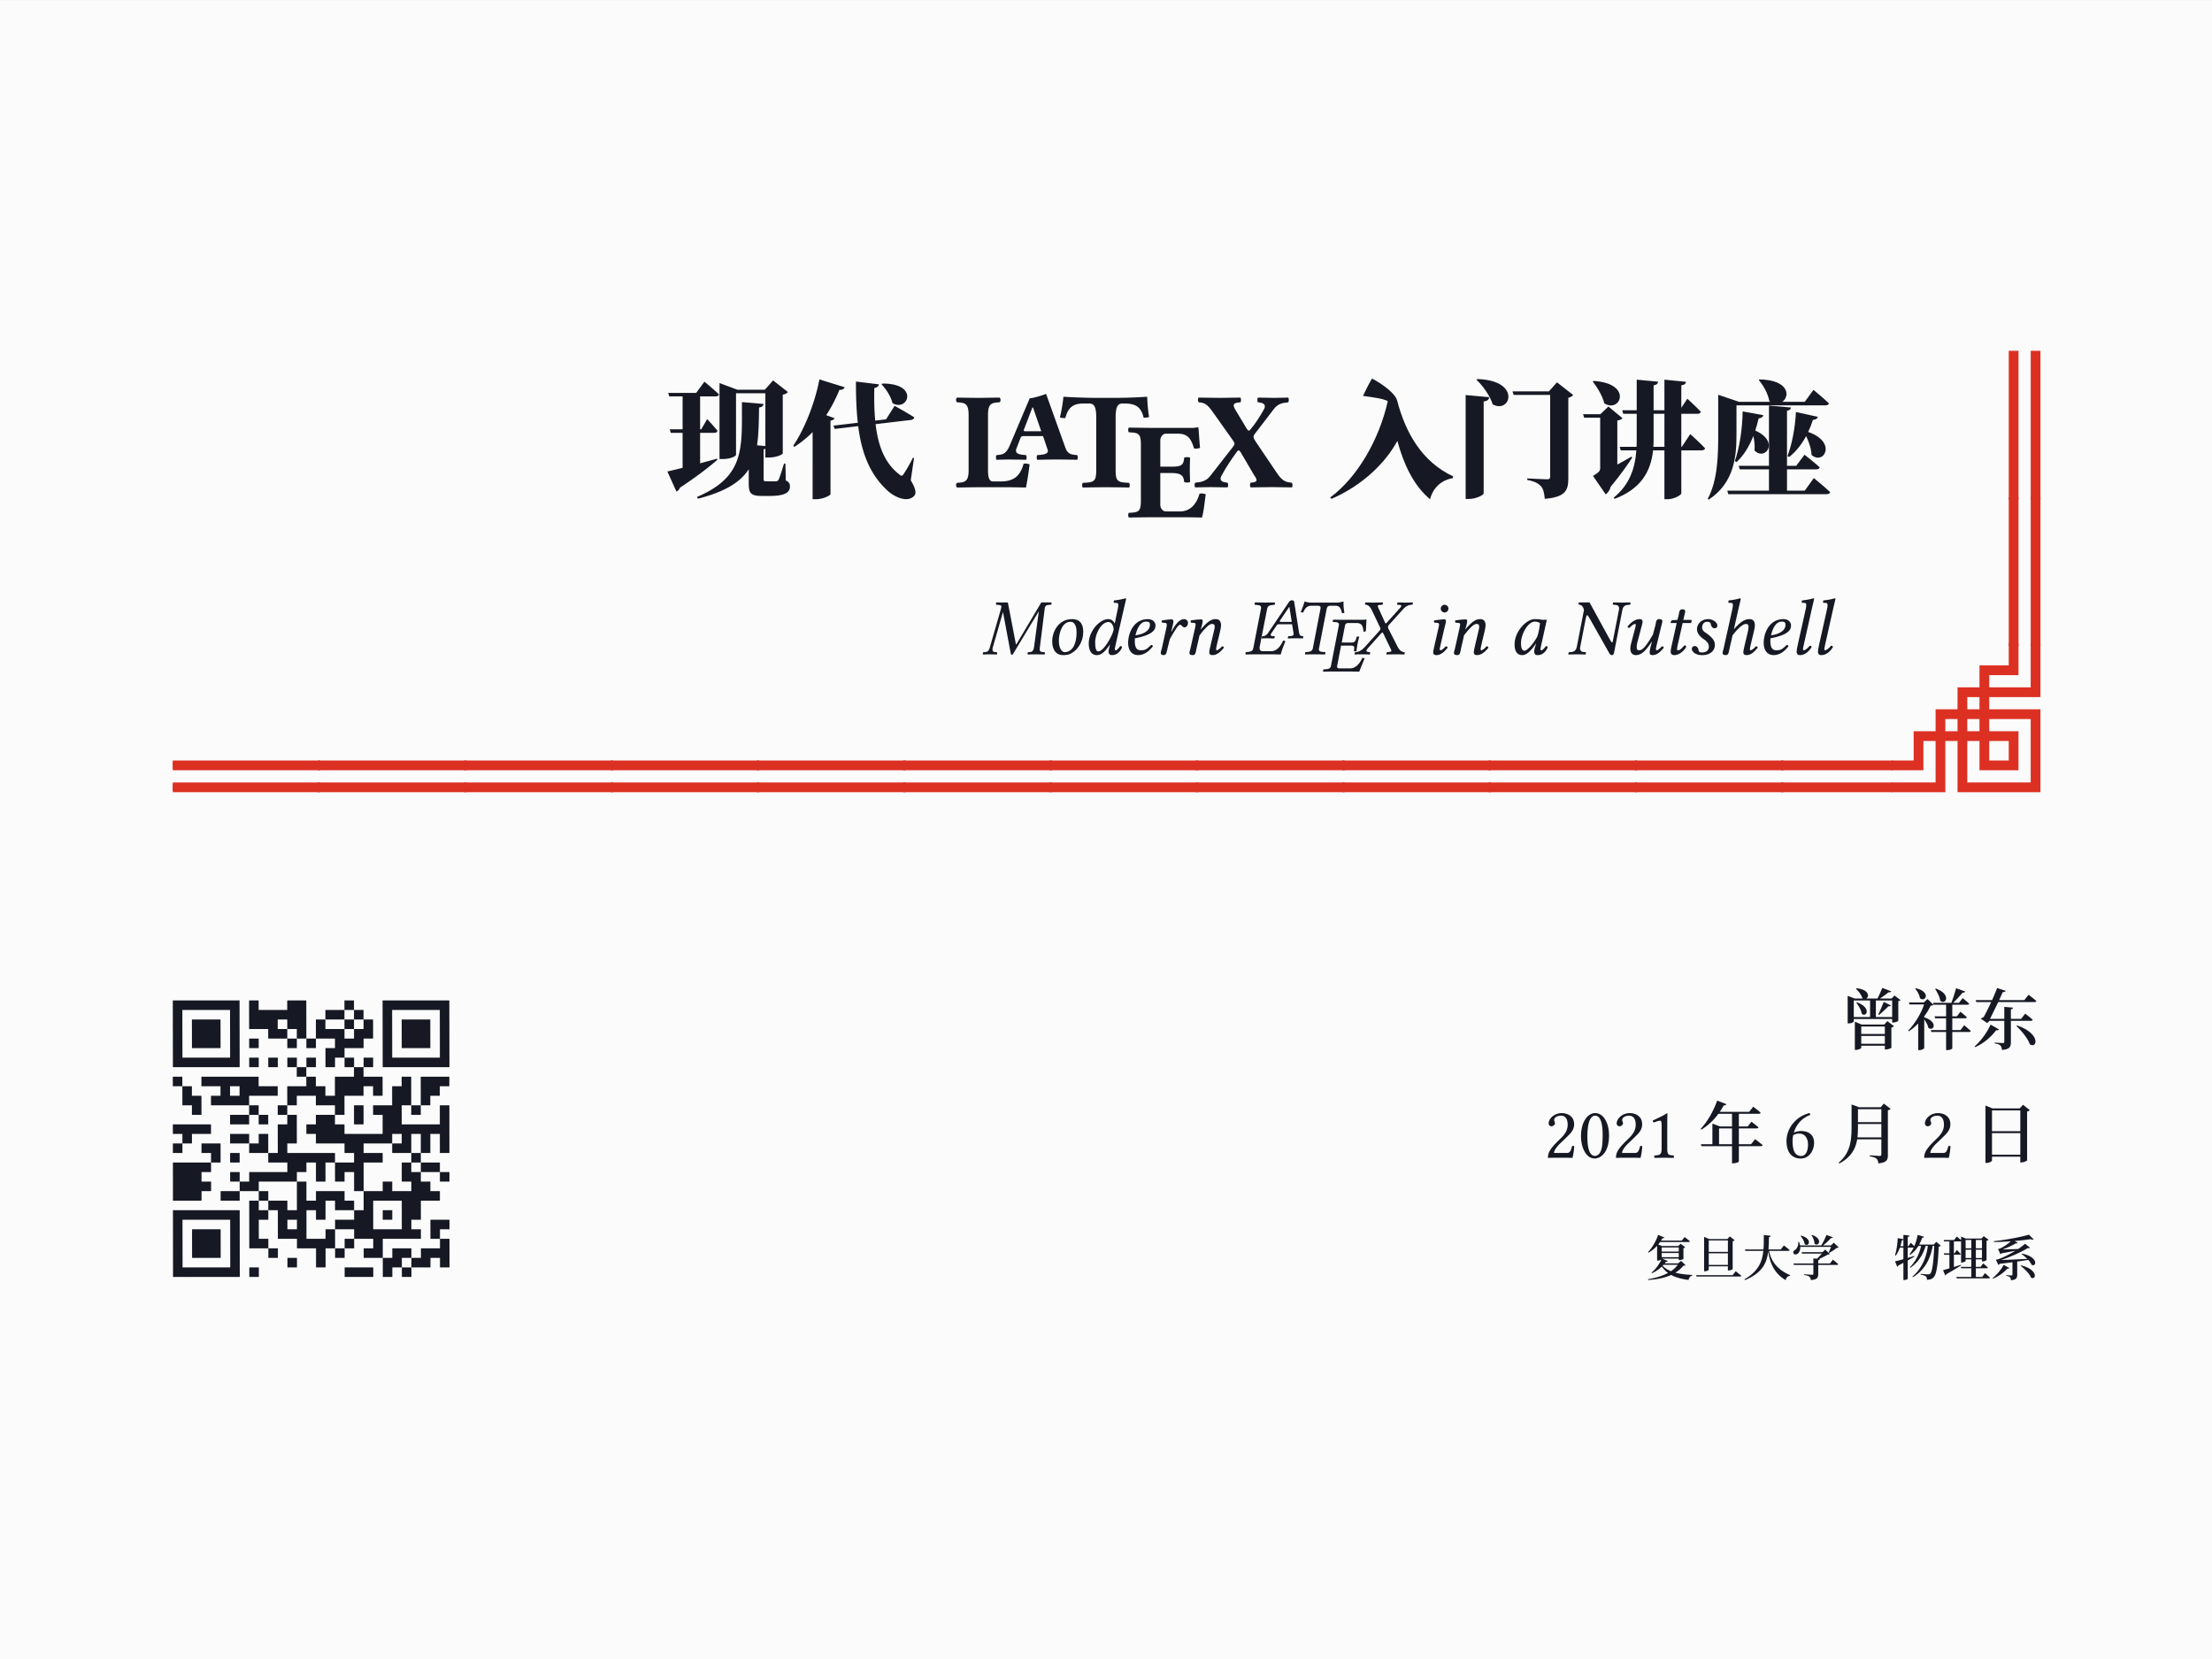 <svg xmlns="http://www.w3.org/2000/svg" xmlns:xlink="http://www.w3.org/1999/xlink" width="362.83pt" height="362.84" viewBox="0 0 362.83 272.13"><rect x="0" y="0" width="362.83" height="272.13" fill="#333333" stroke="none"/><path d="M0 272.13h362.835V.004H0z" fill="#fbfbfb"/><path stroke-width="1.564" stroke-miterlimit="10" fill="none" stroke="#161823" d="M29.128 165.662v-1.564m1.564 1.564v-1.564m1.564 1.564v-1.564m1.564 1.564v-1.564m1.564 1.564v-1.564m1.564 1.564v-1.564m1.564 1.564v-1.564m3.128 1.564v-1.564m6.256 1.564v-1.564m1.564 1.564v-1.564m7.819 1.564v-1.564m6.256 1.564v-1.564m1.564 1.564v-1.564m1.564 1.564v-1.564m1.564 1.564v-1.564m1.564 1.564v-1.564m1.564 1.564v-1.564m1.564 1.564v-1.564m-43.791 3.128v-1.564m9.384 1.564v-1.564m3.128 1.564v-1.564m1.564 1.564v-1.564m1.564 1.564v-1.564m1.564 1.564v-1.564m1.564 1.564v-1.564m1.564 1.564v-1.564m4.692 1.564v-1.564m1.563 1.564v-1.564m3.128 1.564v-1.564m4.692 1.564v-1.564m9.384 1.564v-1.564m-43.791 3.128v-1.564m3.128 1.564v-1.564m1.564 1.564v-1.564m1.564 1.564v-1.564m3.128 1.564v-1.564m3.128 1.564v-1.564m1.564 1.564v-1.564m1.564 1.564v-1.564m3.128 1.564v-1.564m1.564 1.564v-1.564m3.128 1.564v-1.564m4.691 1.564v-1.564m3.128 1.564v-1.564m3.128 1.564v-1.564m3.128 1.564v-1.564m1.564 1.564v-1.564m1.564 1.564v-1.564m3.128 1.564v-1.564m-43.791 3.128v-1.564m3.128 1.564v-1.564m1.564 1.564v-1.564m1.564 1.564v-1.564m3.128 1.564v-1.564m6.256 1.564v-1.564m1.564 1.564v-1.564m3.128 1.564v-1.564m3.128 1.564v-1.564m1.564 1.564v-1.564m1.563 1.564v-1.564m3.128 1.564v-1.564m1.564 1.564v-1.564m3.128 1.564v-1.564m3.128 1.564v-1.564m1.564 1.564v-1.564m1.564 1.564v-1.564m3.128 1.564v-1.564m-43.791 3.128v-1.564m3.128 1.564v-1.564m1.564 1.564v-1.564m1.564 1.564v-1.564m3.128 1.564v-1.564m3.128 1.564v-1.564m6.256 1.564v-1.564m3.128 1.564v-1.564m4.691 1.564v-1.564m1.564 1.564v-1.564m1.564 1.564v-1.564m4.692 1.564v-1.564m3.128 1.564v-1.564m1.564 1.564v-1.564m1.564 1.564v-1.564m3.128 1.564v-1.564m-43.791 3.128v-1.564m9.384 1.564v-1.564m15.64 1.564v-1.564m1.563 1.564v-1.564m7.82 1.564v-1.564m9.384 1.564v-1.564m-43.791 3.128v-1.564m1.564 1.564v-1.564m1.564 1.564v-1.564m1.564 1.564v-1.564m1.564 1.564v-1.564m1.564 1.564v-1.564m1.564 1.564v-1.564m3.128 1.564v-1.564m3.128 1.564v-1.564m3.128 1.564v-1.564m3.128 1.564v-1.564m3.128 1.564v-1.564m3.127 1.564v-1.564m3.128 1.564v-1.564m3.128 1.564v-1.564m1.564 1.564v-1.564m1.564 1.564v-1.564m1.564 1.564v-1.564m1.564 1.564v-1.564m1.564 1.564v-1.564m1.564 1.564v-1.564M49.46 176.61v-1.564m9.383 1.564v-1.564m-29.715 3.128v-1.564m4.692 1.564v-1.564m1.564 1.564v-1.564m1.564 1.564v-1.564m1.564 1.564v-1.564m1.564 1.564v-1.564m1.564 1.564v-1.564m9.384 1.564v-1.564m4.691 1.564v-1.564m1.564 1.564v-1.564m1.564 1.564v-1.564m1.564 1.564v-1.564m1.564 1.564v-1.564m4.692 1.564v-1.564m3.128 1.564v-1.564m1.564 1.564v-1.564m1.564 1.564v-1.564m-42.227 3.127v-1.563m6.256 1.563v-1.563m3.128 1.563v-1.563m1.564 1.563v-1.563m1.564 1.563v-1.563m1.564 1.563v-1.563m3.128 1.563v-1.563m1.564 1.563v-1.563m1.564 1.563v-1.563m1.564 1.563v-1.563m3.127 1.563v-1.563m1.564 1.563v-1.563m1.564 1.563v-1.563m3.128 1.563v-1.563m3.128 1.563v-1.563m1.564 1.563v-1.563m3.128 1.563v-1.563m1.564 1.563v-1.563m-40.663 3.127v-1.564m1.564 1.564v-1.564m3.128 1.564v-1.564m1.564 1.564v-1.564m1.564 1.564v-1.564m1.564 1.564v-1.564m7.82 1.564v-1.564m4.692 1.564v-1.564m1.564 1.564v-1.564m1.563 1.564v-1.564m9.384 1.564v-1.564m1.564 1.564v-1.564m3.128 1.564v-1.564m-37.535 3.128v-1.564m9.384 1.564v-1.564m4.692 1.564v-1.564m9.383 1.564v-1.564m3.128 1.564v-1.564m3.128 1.564v-1.564m1.564 1.564v-1.564m1.564 1.564v-1.564m3.128 1.564v-1.564m4.692 1.564v-1.564m-34.407 3.128v-1.564m1.564 1.564v-1.564m3.128 1.564v-1.564m4.692 1.564v-1.564m4.692 1.564v-1.564m1.564 1.564v-1.564m4.691 1.564v-1.564m4.692 1.564v-1.564m1.564 1.564v-1.564m7.82 1.564v-1.564m-43.791 3.128v-1.564m1.564 1.564v-1.564m1.564 1.564v-1.564m1.564 1.564v-1.564m12.512 1.564v-1.564m1.564 1.564v-1.564m3.128 1.564v-1.564m1.564 1.564v-1.564m1.564 1.564v-1.564m1.563 1.564v-1.564m7.82 1.564v-1.564m1.564 1.564v-1.564m1.564 1.564v-1.564m1.564 1.564v-1.564m1.564 1.564v-1.564m1.564 1.564v-1.564m1.564 1.564v-1.564m-42.227 3.128v-1.564m7.82 1.564v-1.564m1.564 1.564v-1.564m3.128 1.564v-1.564m3.128 1.564v-1.564m1.564 1.564v-1.564m4.692 1.564v-1.564m1.564 1.564v-1.564m1.563 1.564v-1.564m1.564 1.564v-1.564m1.564 1.564v-1.564m1.564 1.564v-1.564m1.564 1.564v-1.564m1.564 1.564v-1.564m3.128 1.564v-1.564m3.128 1.564v-1.564m3.128 1.564v-1.564m-43.791 3.128v-1.564m4.692 1.564v-1.564m1.564 1.564v-1.564m6.256 1.564v-1.564m1.564 1.564v-1.564m3.128 1.564v-1.564m10.947 1.564v-1.564m1.564 1.564v-1.564m6.256 1.564v-1.564m1.564 1.564v-1.564m3.128 1.564v-1.564m3.128 1.564v-1.564m-37.535 3.128v-1.564m3.128 1.564v-1.564m6.256 1.564v-1.564m1.564 1.564v-1.564m1.564 1.564v-1.564m1.564 1.564v-1.564m1.564 1.564v-1.564m1.564 1.564v-1.564m1.564 1.564v-1.564m4.691 1.564v-1.564m1.564 1.564v-1.564m1.564 1.564v-1.564m6.256 1.564v-1.564m-39.099 3.128v-1.564m1.564 1.564v-1.564m1.564 1.564v-1.564m1.564 1.564v-1.564m14.076 1.564v-1.564m1.564 1.564v-1.564m3.128 1.564v-1.564m3.127 1.564v-1.564m1.564 1.564v-1.564m1.564 1.564v-1.564m7.82 1.564v-1.564m3.128 1.564v-1.564m1.564 1.564v-1.564m-42.227 3.128v-1.564m1.564 1.564v-1.564m1.564 1.564v-1.564m6.256 1.564v-1.564m3.128 1.564v-1.564m1.564 1.564v-1.564m1.564 1.564v-1.564m1.564 1.564v-1.564m1.564 1.564v-1.564m4.692 1.564v-1.564m3.127 1.564v-1.564m3.128 1.564v-1.564m7.82 1.564v-1.564m1.564 1.564v-1.564m4.692 1.564v-1.564m-43.791 3.128v-1.564m1.564 1.564v-1.564m1.564 1.564v-1.564m1.564 1.564v-1.564m6.256 1.564v-1.564m1.564 1.564v-1.564m7.82 1.564v-1.564m9.383 1.564v-1.564m4.692 1.564v-1.564m4.692 1.564v-1.564m1.564 1.564v-1.564m-40.663 3.128v-1.564m1.564 1.564v-1.564m1.564 1.564v-1.564m4.692 1.564v-1.564m1.564 1.564v-1.564m4.692 1.564v-1.564m6.256 1.564v-1.564m3.128 1.564v-1.564m1.564 1.564v-1.564m1.563 1.564v-1.564m4.692 1.564v-1.564m1.564 1.564v-1.564m1.564 1.564v-1.564m1.564 1.564v-1.564m1.564 1.564v-1.564m1.564 1.564v-1.564m1.564 1.564v-1.564m1.564 1.564v-1.564m-29.715 3.128v-1.564m3.128 1.564v-1.564m1.564 1.564v-1.564m3.128 1.564v-1.564m1.564 1.564v-1.564m1.564 1.564v-1.564m3.127 1.564v-1.564m1.564 1.564v-1.564m3.128 1.564v-1.564m6.256 1.564v-1.564m1.564 1.564v-1.564m-39.099 3.128v-1.564m1.564 1.564v-1.564m1.564 1.564v-1.564m1.564 1.564v-1.564m1.564 1.564v-1.564m1.564 1.564v-1.564m1.564 1.564v-1.564m3.128 1.564v-1.564m1.564 1.564v-1.564m3.128 1.564v-1.564m1.564 1.564v-1.564m1.564 1.564v-1.564m3.128 1.564v-1.564m6.255 1.564v-1.564m1.564 1.564v-1.564m3.128 1.564v-1.564m3.128 1.564v-1.564m1.564 1.564v-1.564m-39.099 3.128v-1.564m9.384 1.564v-1.564m3.128 1.564v-1.564m4.692 1.564v-1.564m3.128 1.564v-1.564m6.255 1.564v-1.564m1.564 1.564v-1.564m1.564 1.564v-1.564m1.564 1.564v-1.564m6.256 1.564v-1.564m4.692 1.564v-1.564m1.564 1.564v-1.564m-43.791 3.128v-1.564m3.128 1.564v-1.564m1.564 1.564v-1.564m1.564 1.564v-1.564m3.128 1.564v-1.564m3.128 1.564v-1.564m4.692 1.564v-1.564m1.564 1.564v-1.564m1.564 1.564v-1.564m4.692 1.564v-1.564m4.691 1.564v-1.564m1.564 1.564v-1.564m1.564 1.564v-1.564m1.564 1.564v-1.564m1.564 1.564v-1.564m1.564 1.564v-1.564m1.564 1.564v-1.564m3.128 1.564v-1.564m-42.227 3.128v-1.564m3.128 1.564v-1.564m1.564 1.564v-1.564m1.564 1.564v-1.564m3.128 1.564v-1.564m3.128 1.564v-1.564m1.564 1.564v-1.564m6.256 1.564v-1.564m1.564 1.564v-1.564m1.564 1.564v-1.564m1.564 1.564v-1.564m3.127 1.564v-1.564m4.692 1.564v-1.564m10.948 1.564v-1.564m-43.791 3.128v-1.564m3.128 1.564v-1.564m1.564 1.564v-1.564m1.564 1.564v-1.564m3.128 1.564v-1.564m6.256 1.564v-1.564m7.82 1.564v-1.564m3.127 1.564v-1.564m4.692 1.564v-1.564m1.564 1.564v-1.564m3.128 1.564v-1.564m1.564 1.564v-1.564m3.128 1.564v-1.564m1.564 1.564v-1.564m1.564 1.564v-1.564m-43.791 3.127v-1.563m9.384 1.563v-1.563m9.384 1.563v-1.563m4.692 1.563v-1.563m10.947 1.563v-1.563m1.564 1.563v-1.563m3.128 1.563v-1.563m1.564 1.563v-1.563m3.128 1.563v-1.563m-43.791 3.127v-1.564m1.564 1.564v-1.564m1.564 1.564v-1.564m1.564 1.564v-1.564m1.564 1.564v-1.564m1.564 1.564v-1.564m1.564 1.564v-1.564m3.128 1.564v-1.564m15.639 1.564v-1.564m1.564 1.564v-1.564m1.564 1.564v-1.564m3.128 1.564v-1.564m3.128 1.564v-1.564"/><g data-name="Span"><symbol id="a"><path d="M.395.318C.35.305.304.293.26.281v.242h.112c.014 0 .023.005.026.016a1.688 1.688 0 0 1-.082.093L.269.551H.26v.261h.122c.014 0 .025.005.028.016C.367.869.294.929.294.929L.229.84H.007L.015.812h.106V.551H.019L.027.523h.094V.245A6.723 6.723 0 0 0 0 .216L.072.057c.013.005.023.016.027.03.144.095.24.171.298.222L.395.318M.937.279H.926C.908.22.892.168.883.151.877.141.873.139.863.138H.784c-.017 0-.02.004-.02.016v.238c.005.001.01.002.014.004V.327h.024c.07 0 .114.026.114.033v.466C.939.83.95.838.957.847L.839.939.774.865H.556L.414.918V.315h.024c.067 0 .107.024.107.033v.489h.233V.418L.712.424c.013.088.014.187.016.3.023.003.033.013.036.028L.592.767C.591.401.618.177.235.014L.243 0c.22.057.338.133.403.234V.121c0-.076.015-.099.103-.099h.064c.118 0 .16.027.16.074C.973.118.968.132.94.145L.937.279z"/></symbol><use xlink:href="#a" transform="matrix(20.663 0 0 -20.663 109.467 81.802)" fill="#161823"/></g><g data-name="Span"><symbol id="b"><path d="M.701.941C.736.905.775.846.788.792c.123-.073.216.157-.08.155L.701.941M.262.696c.039.059.074.126.105.201.024-.001.037.008.041.021l-.2.062C.17.782.085.579 0 .453L.01.445c.052.034.1.072.144.117V.029h.027c.055 0 .114.03.115.04v.584c.02.003.028.01.032.019L.262.696m.697-.34L.95.358a1.177 1.177 0 0 0-.074-.13C.865.212.857.212.842.226.723.317.673.46.654.625l.28.033C.948.66.959.667.961.679.9.718.805.77.805.77L.737.663.651.653C.643.735.642.823.644.912.669.916.678.928.68.941L.498.963c0-.114.003-.224.015-.327L.319.613.33.587l.186.022C.542.401.607.221.759.088.809.046.905 0 .959.054c.02.02.015.057-.026.125l.026.177z"/></symbol><use xlink:href="#b" transform="matrix(20.663 0 0 -20.663 130.109 82.484)" fill="#161823"/></g><g data-name="Span"><symbol id="c"><path d="M.328.044h-.06C.247.044.233.063.233.123v.402c0 .083.028.087.083.09.01.006.01.028 0 .034C.234.648.204.647.164.647.124.647.01.649.01.649 0 .643 0 .621.01.615.065.612.093.608.093.525V.124C.093.041.065.037.01.034 0 .028 0 .006.01 0c0 0 .115.002.154.002h.223C.416.002.507 0 .507 0c.01.05.02.115.026.167A.088.088 0 0 1 .49.172C.47.1.433.044.328.044z"/></symbol><use xlink:href="#c" transform="matrix(22.729 0 0 -22.729 156.766 79.967)" fill="#161823"/></g><g data-name="Span"><symbol id="d"><path d="M.502.088.363.476C.352.47.27.444.245.444L.101.104C.075.042.05.037.006.034 0 .028 0 .006.006 0 .034.001.065.002.09.002.119.002.181.001.218 0c.006.006.006.028 0 .034C.18.037.133.04.149.081l.03.078c.004.009.008.012.025.012h.137L.374.074C.385.042.348.037.3.034.294.028.294.006.3 0a4.975 4.975 0 0 0 .287 0c.006.006.006.028 0 .034C.545.037.519.041.502.088M.22.206C.204.206.199.208.202.215l.062.162h.005L.328.206H.22z"/></symbol><use xlink:href="#d" transform="matrix(22.729 0 0 -22.729 163.335 75.421)" fill="#161823"/></g><g data-name="Span"><symbol id="e"><path d="M.402.125v.38c0 .064.01.101.046.101H.47C.545.606.587.581.604.504c.011 0 .03.001.039.005C.636.555.631.607.63.652.63.653.628.655.627.655A3.556 3.556 0 0 0 .403.647H.262C.185.647.067.652.029.655.027.655.025.653.025.652A1.145 1.145 0 0 0 0 .506C.01.502.027.501.039.501c.02.08.061.105.127.105h.049C.252.606.262.569.262.508V.125C.262.042.245.037.165.034.159.028.159.006.165 0 .214.001.266.002.33.002.396.002.449.001.499 0c.006.006.006.028 0 .034C.419.037.402.042.402.125z"/></symbol><use xlink:href="#e" transform="matrix(22.729 0 0 -22.729 173.858 79.967)" fill="#161823"/></g><g data-name="Span"><symbol id="f"><path d="M.314.367H.233v.189c0 .024.017.049.041.049h.085C.434.605.455.567.477.498.489.496.51.498.52.503.515.544.51.64.508.648.508.65.507.651.504.651A.225.225 0 0 0 .455.647H.16S.056.648.006.649C0 .643 0 .621.006.615.076.612.093.607.093.524v-.4C.093.041.076.037.006.034 0 .028 0 .006.006 0c.049.001.155.002.155.002h.235C.444.002.534 0 .534 0c.014.05.019.116.027.167C.551.173.529.175.516.172.496.1.451.044.375.044H.274C.252.044.233.065.233.092v.229h.081C.383.321.402.302.405.257c.006-.006.037-.006.043 0C.447.292.446.311.446.345c0 .034.001.056.002.086-.006.006-.037.006-.043 0C.402.376.381.367.314.367z"/></symbol><use xlink:href="#f" transform="matrix(22.729 0 0 -22.729 185.025 84.888)" fill="#161823"/></g><g data-name="Span"><symbol id="g"><path d="M.43.09C.455.055.462.037.406.034.4.028.4.006.406 0c.04.001.116.002.156.002C.601.002.674.001.704 0 .71.006.709.028.703.034.661.037.635.046.598.1L.444.328C.422.361.422.368.439.39l.135.176C.602.602.632.61.677.614c.006.006.006.028 0 .034C.647.647.598.646.575.646.552.646.499.647.459.648.453.642.453.62.459.614.503.611.518.595.503.565.476.517.444.464.403.416.392.403.385.411.374.43L.297.558C.275.595.276.611.332.614c.006.006.006.028 0 .034C.292.647.225.646.185.646.146.646.06.647.03.648.024.642.025.62.031.614.073.611.092.601.13.548L.274.345C.294.317.294.313.278.292L.114.082C.086.046.051.038.006.034 0 .028 0 .006.006 0c.03.001.088.002.111.002C.14.002.199.001.239 0c.006.006.006.028 0 .034C.195.037.179.053.195.083c.032.06.071.118.113.176.01.013.017.011.03-.012L.43.09z"/></symbol><use xlink:href="#g" transform="matrix(22.729 0 0 -22.729 195.912 79.945)" fill="#161823"/></g><g data-name="Span"><symbol id="h"><path d="M.01.003c.247.107.429.286.523.46C.583.279.66.111.792 0c.021.08.08.15.18.167l.004.014C.729.297.598.525.53.787.513.841.417.913.332.958.314.931.273.849.26.82.328.811.424.799.457.778.387.469.215.173 0 .014L.01.003z"/></symbol><use xlink:href="#h" transform="matrix(20.663 0 0 -20.663 218.195 81.885)" fill="#161823"/></g><g data-name="Span"><symbol id="i"><path d="M0 0h.025c.057 0 .118.031.118.045v.729c.033.004.042.017.044.034L0 .825V0m.086.946C.137.898.192.822.215.751.356.672.446.941.093.952L.086.946m.639-.02L.661.854H.372L.381.826h.29V.178C.671.164.666.156.648.156.622.156.489.163.489.163V.151C.551.139.576.124.597.102.617.081.624.047.628.001c.164.014.187.067.187.161v.641c.02.005.032.014.039.022L.725.926z"/></symbol><use xlink:href="#i" transform="matrix(20.663 0 0 -20.663 240.407 81.844)" fill="#161823"/></g><g data-name="Span"><symbol id="j"><path d="M.077.934C.112.889.153.823.169.761.296.68.399.919.084.939L.077.934M.385.338C.347.316.308.295.272.275v.35c.025.003.036.011.041.018L.201.736.138.675H0L.009.647h.127V.249C.136.225.128.214.079.185L.18.038C.195.049.212.07.22.1.3.196.36.283.39.33L.385.338m.173.078C.559.432.56.448.56.465v.213h.086V.416H.558m.226 0H.78v.262h.128c.014 0 .024.005.027.016C.897.735.828.798.828.798L.78.726v.178c.028.004.035.014.037.028L.646.949V.706H.56v.198c.026.004.034.015.036.029l-.17.016V.706H.311L.319.678h.107V.466c0-.017 0-.034-.001-.05H.291L.299.388h.124C.412.232.362.11.243.012L.251.003C.453.08.537.212.556.388h.09V0h.026C.722 0 .78.033.78.047v.341h.161c.014 0 .025.005.028.016C.927.449.851.517.851.517L.784.416z"/></symbol><use xlink:href="#j" transform="matrix(20.663 0 0 -20.663 259.665 81.885)" fill="#161823"/></g><g data-name="Span"><symbol id="k"><path d="M.228.748h.706c.014 0 .025.005.028.016C.917.807.839.871.839.871L.77.776H.591C.655.819.646.95.411.954L.405.949C.441.907.478.843.489.781L.497.776H.249L.083.832v-.31C.083.351.08.157 0 .006L.008 0c.209.138.22.356.22.522v.226M.7.695C.694.57.668.437.633.346L.646.338C.699.38.744.436.781.504.803.458.822.403.824.354.922.27 1.029.457.797.537c.014.03.027.062.038.096.023.001.035.01.039.024L.7.695M.277.7C.275.56.252.412.215.305L.229.298C.285.35.328.42.362.505.37.469.375.428.371.39.454.303.576.46.377.548c.01.031.019.063.027.097.023.002.034.012.037.025L.277.7M.77.071H.629V.24H.86c.015 0 .026.005.029.016-.045.041-.121.1-.121.1L.702.268H.629v.437c.023.004.03.013.031.026L.486.746V.268h-.24L.254.24h.232V.071H.155L.163.043h.78c.014 0 .026.005.029.016-.048.045-.13.112-.13.112L.77.071z"/></symbol><use xlink:href="#k" transform="matrix(20.663 0 0 -20.663 280.12 81.947)" fill="#161823"/></g><g data-name="Span"><symbol id="l"><path d="M.639.093C.636.067.623.037.596.035L.57.033C.566.033.561.03.56.025L.558.006.56.004c.046.001.075.002.103.002.029 0 .063-.001.108-.002l.002.002.002.019C.776.03.772.033.766.033L.74.035C.716.037.71.05.71.071c0 .007.001.014.002.022L.773.58c.003.026.016.04.045.042l.026.002c.005 0 .011.001.012.007l.002.02-.002.002H.73L.427.144C.421.134.418.13.416.13.413.13.412.134.411.143L.313.652.169.653.167.651.165.631c0-.004.001-.007.008-.007L.2.622C.223.62.232.614.232.6.232.594.231.588.229.58L.088.092C.081.065.068.037.038.035L.012.033C.006.033.003.03.002.025L0 .006.002.004c.029.001.062.002.085.002.023 0 .06-.001.088-.002l.003.002.001.019C.179.03.176.033.171.033L.147.035C.128.036.121.049.121.066c0 .008.001.017.004.026L.251.53h.002L.35.011C.352.004.357 0 .363 0c.005 0 .01.003.015.011L.697.54h.002L.639.093z"/></symbol><symbol id="m"><path d="M0 .172C0 .119.013 0 .14 0c.032 0 .063.004.092.019.087.044.155.15.155.268 0 .072-.018.162-.141.162C.079.449 0 .292 0 .172M.083.18c0 .09.039.236.145.236C.258.416.274.4.289.372.301.347.304.31.304.28.304.24.298.154.261.098.233.055.193.037.155.037.126.037.083.075.083.18z"/></symbol><symbol id="n"><path d="M.264.126.257.1C.251.076.247.057.247.045.247.026.254 0 .288 0 .35 0 .39.04.416.097.411.106.406.113.393.113.366.076.347.06.337.06.334.06.325.062.325.074c0 .009.006.037.01.056l.106.463c.015.065.025.105.025.105 0 .007-.003.01-.012.01C.427.698.355.685.314.682L.311.658c0-.003.001-.005.005-.005L.347.651C.36.651.368.645.368.623.368.612.366.595.361.573L.324.394H.323a.086.086 0 0 1-.079.055C.137.449 0 .301 0 .144 0 .089.014 0 .102 0c.052 0 .099.04.159.128L.264.126m0 .078C.215.114.158.046.119.046.087.046.08.104.08.16c0 .106.075.253.167.253C.285.413.31.361.31.326.31.303.293.257.264.204z"/></symbol><symbol id="o"><path d="M.084.209c.257.05.257.126.257.164v.002C.341.4.318.449.246.449.072.449 0 .279 0 .152 0 .067.04 0 .123 0 .19 0 .251.035.31.111.305.122.299.127.287.127.23.069.207.06.159.06.114.06.083.084.083.175c0 .005 0 .026.001.034M.272.38C.272.29.167.257.091.247c.035.142.09.171.132.171C.259.418.272.409.272.38z"/></symbol><symbol id="p"><path d="M.132.295.14.33c.009.039.018.074.018.091 0 .015-.009.025-.022.025C.104.446.063.439.016.433.009.425.011.414.017.405l.04-.003C.069.401.075.392.075.382c0-.009 0-.023-.007-.051L.013.082C.008.061 0 .043 0 .027S.009 0 .038 0c.035 0 .036.043.046.082l.029.117c.048.087.104.18.127.18.01 0 .015-.005.021-.012C.268.359.281.346.295.346.322.346.34.375.34.402.34.423.325.449.288.449.238.449.18.387.136.294L.132.295z"/></symbol><symbol id="q"><path d="m.344.134.038.159C.39.328.395.351.395.369c0 .06-.027.08-.066.08C.277.449.234.428.142.32L.141.321.144.33c.013.037.022.08.022.095 0 .014-.008.021-.021.021C.113.446.066.44.019.433.012.425.014.414.02.405L.06.402C.072.401.078.392.078.382.078.374.075.359.069.331L.013.082C.008.062 0 .037 0 .027 0 .011.011 0 .043 0 .081 0 .08.044.089.082l.038.166C.19.33.245.389.281.389.302.389.316.384.316.353.316.341.31.313.303.285L.265.125C.257.093.248.052.248.033.248.014.259 0 .289 0c.048 0 .096.034.142.093C.428.102.422.11.408.11.382.08.353.06.343.06c-.007 0-.01.005-.01.017 0 .009.005.031.011.057z"/></symbol><use xlink:href="#l" transform="matrix(13.151 0 0 -13.151 161.202 107.405)" fill="#161823"/><use xlink:href="#m" transform="matrix(13.151 0 0 -13.151 172.591 107.457)" fill="#161823"/><use xlink:href="#n" transform="matrix(13.151 0 0 -13.151 178.588 107.457)" fill="#161823"/><use xlink:href="#o" transform="matrix(13.151 0 0 -13.151 185.045 107.457)" fill="#161823"/><use xlink:href="#p" transform="matrix(13.151 0 0 -13.151 190.397 107.457)" fill="#161823"/><use xlink:href="#q" transform="matrix(13.151 0 0 -13.151 195.092 107.457)" fill="#161823"/></g><g data-name="Span"><symbol id="r"><path d="M.099.078C.094.05.078.036.037.032L.006.029C.002.025 0 .009.004 0c.045.001.081.002.12.002h.203C.353.002.441 0 .441 0c.015.056.037.113.058.165C.493.171.481.174.471.172.443.111.397.041.324.041h-.11C.19.041.177.055.177.078c0 .004 0 .008.001.013l.094.48c.006.028.021.042.062.046L.365.62c.004.004.006.02.002.029C.322.648.286.647.247.647.209.647.164.648.12.649.117.645.114.625.117.62L.151.617C.19.614.201.601.195.571L.099.078z"/></symbol><use xlink:href="#r" transform="matrix(13.151 0 0 -13.151 204.271 107.352)" fill="#161823"/></g><g data-name="Span"><symbol id="s"><path d="M.19.166a.029.029 0 0 0 .024.011H.38L.399.061C.4.058.399.055.399.053V.05C.395.037.38.029.355.029H.338C.334.029.331.026.331.023L.326.002.327 0s.081.002.108.002C.464.002.513 0 .513 0l.003.002.004.021C.521.026.521.029.515.029.484.029.473.038.466.078L.407.451C.404.474.388.476.376.476.37.476.352.472.339.451L.083.072C.059.036.037.029.012.029.009.029.006.026.005.023L0 .002.001 0s.044.002.063.002C.082.002.157 0 .157 0l.002.002.005.021C.165.026.163.029.159.029H.147C.125.029.112.034.112.044c0 .001 0 .003.001.004 0 .003.003.008.006.013L.19.166m.186.04H.243C.224.206.226.215.227.22l.118.175h.001l.03-.189z"/></symbol><use xlink:href="#s" transform="matrix(13.151 0 0 -13.151 206.94 104.722)" fill="#161823"/></g><g data-name="Span"><symbol id="t"><path d="M.118.647C.092.647.071.656.047.66.034.611.022.583 0 .53A.063.063 0 0 1 .03.523c.029.065.054.085.107.085h.069c.039 0 .045-.01.04-.039L.151.078C.145.05.13.036.089.032L.058.029C.054.025.052.009.056 0c.045.001.081.002.12.002C.214.002.259.001.303 0c.003.004.006.024.003.029L.272.032C.233.035.222.048.228.078l.095.488C.33.6.343.608.377.608h.054C.483.608.498.582.515.515c.01 0 .018 0 .03.005C.534.577.532.62.534.66.501.655.488.647.452.647H.118z"/></symbol><use xlink:href="#t" transform="matrix(13.151 0 0 -13.151 213.358 107.352)" fill="#161823"/></g><g data-name="Span"><symbol id="u"><path d="M.542.648C.542.65.541.651.538.651A.202.202 0 0 0 .492.647H.249C.212.647.173.648.128.649L.126.647.122.627C.121.624.121.62.128.62L.156.618C.186.616.199.608.199.587.199.583.198.578.197.573L.1.074C.094.046.08.034.042.031L.013.029C.007.029.005.025.004.022L0 .002.002 0c.045.001.085.002.122.002H.33C.376.002.452 0 .452 0 .473.052.498.115.52.167L.491.172C.458.1.409.041.336.041h-.13c-.018 0-.03.004-.03.023 0 .003 0 .006.001.01l.049.251h.122C.378.325.39.318.39.295.39.293.389.29.389.287L.387.262C.386.259.387.254.392.254h.021l.005.003c.004.04.009.067.013.087.003.02.01.05.021.09L.449.438H.428C.424.438.42.434.419.43L.412.405C.403.377.389.363.356.363H.234l.04.21c.005.024.019.034.042.034h.1c.072 0 .082-.04.09-.109l.028.005C.538.544.542.64.542.648z"/></symbol><use xlink:href="#u" transform="matrix(13.151 0 0 -13.151 217.005 110.173)" fill="#161823"/></g><g data-name="Span"><symbol id="v"><path d="M.131.627C.13.623.135.622.143.62h.002C.161.617.189.609.217.551L.315.346A.042.042 0 0 0 .324.322C.324.32.323.318.323.316A.059.059 0 0 0 .309.293L.141.106C.114.076.072.032.016.029.01.029.005.027.004.022L0 .002V0c.029.001.053.002.081.002C.119.002.144.001.189 0l.003.002.004.02c0 .003 0 .006-.005.007L.173.031C.156.033.149.038.149.046c0 .009.009.02.019.033L.33.26c.008.008.015.014.017.014.004 0 .008-.003.012-.011l.09-.188C.456.061.46.052.46.046.46.036.451.033.428.031L.408.029C.404.029.402.026.401.022L.397.002.4 0c.045.001.098.002.12.002C.542.002.582.001.621 0l.002.002.004.02c0 .003-.001.007-.006.007C.579.032.553.065.534.104l-.107.21a.06.06 0 0 0-.009.028v.005c.002.009.008.018.019.03l.16.177C.63.59.657.618.715.62c.008 0 .01.004.01.007l.004.02-.002.002C.688.648.655.647.633.647.611.647.577.648.538.649L.536.647.532.627C.531.622.534.62.538.62L.566.618C.579.617.584.613.584.607.584.6.576.588.563.574L.405.399C.398.391.393.387.39.387.388.387.385.391.381.398l-.08.176C.295.586.291.596.291.603c0 .009.006.014.023.015L.346.62c.002 0 .005.002.006.007l.003.019C.354.646.354.649.354.649A7.171 7.171 0 0 0 .237.647C.214.647.176.648.138.649L.135.646.131.627z"/></symbol><use xlink:href="#v" transform="matrix(13.151 0 0 -13.151 222.173 107.352)" fill="#161823"/></g><g data-name="Span"><symbol id="w"><path d="M.138.33c.009.039.021.078.021.095 0 .014-.008.021-.021.021C.106.446.061.439.014.433.007.425.009.414.015.405l.04-.003C.067.401.073.392.073.382.073.373.071.359.064.331L.017.125C.01.093 0 .052 0 .033 0 .014.011 0 .041 0 .089 0 .134.034.18.093.177.102.171.11.157.11.131.08.102.06.092.06c-.007 0-.01.005-.01.017 0 .009.005.031.011.057L.138.33M.094.58c0-.026.022-.048.048-.048C.168.532.19.554.19.58.19.606.168.628.142.628A.049.049 0 0 1 .094.58z"/></symbol><use xlink:href="#w" transform="matrix(13.151 0 0 -13.151 235.087 107.457)" fill="#161823"/><use xlink:href="#q" transform="matrix(13.151 0 0 -13.151 238.48 107.457)" fill="#161823"/></g><g data-name="Span"><symbol id="x"><path d="M.332.443C.305.446.292.449.252.449.145.449 0 .292 0 .135 0 .079.013 0 .097 0 .15 0 .206.055.266.144L.268.142.255.1a.207.207 0 0 1-.01-.055C.245.026.252 0 .286 0c.062 0 .102.04.128.097C.409.106.404.113.391.113.364.076.345.06.335.06.332.06.323.062.323.074c0 .009.006.037.01.056l.069.311h-.02C.364.44.347.439.332.443M.282.229C.233.139.156.055.124.055.09.055.08.095.08.151c0 .106.083.267.175.267.021 0 .043-.007.062-.019 0 0-.01-.106-.035-.17z"/></symbol><use xlink:href="#x" transform="matrix(13.151 0 0 -13.151 248.435 107.457)" fill="#161823"/></g><g data-name="Span"><symbol id="y"><path d="M.675.567C.681.597.7.623.738.626l.027.002c.003 0 .009.003.009.008l.002.019-.002.002C.729.656.693.655.67.655.646.655.605.656.56.657L.558.655.555.636C.554.632.562.628.567.628L.591.626C.623.624.634.604.634.582.634.577.633.572.632.567L.558.188C.554.169.552.158.546.158.538.158.529.176.508.213L.265.657H.133L.13.655.128.636c0-.005.007-.007.014-.008C.173.625.194.586.195.56L.105.098C.099.071.081.042.041.039L.016.037C.007.036.003.033.002.028L0 .01.002.008C.047.009.088.01.112.01.136.01.171.009.216.008L.218.01.22.029C.221.035.219.037.214.037L.189.039C.159.041.146.06.146.083c0 .005.001.01.002.015l.068.351c.007.034.012.049.019.049.006 0 .014-.011.027-.033L.511.024C.518.009.529 0 .545 0c.013 0 .022.012.026.031l.104.536z"/></symbol><symbol id="z"><path d="M.421.362C.425.38.434.41.434.422c0 .017-.01.027-.042.027C.354.449.356.405.346.367L.317.257C.243.131.194.06.144.06c-.018 0-.03.01-.03.037 0 .016.002.037.009.064l.043.163c.008.032.021.073.021.092 0 .019-.006.033-.036.033C.103.449.046.415 0 .356.003.347.009.339.023.339c.026.03.059.05.069.05.007 0 .01-.005.01-.017C.102.363.096.341.089.315L.045.147A.259.259 0 0 1 .035.08C.035.023.067 0 .102 0 .18 0 .23.062.301.166L.304.164.293.125C.284.093.276.052.276.033.276.014.283 0 .313 0c.048 0 .093.034.139.093C.449.102.443.11.429.11.403.08.374.06.364.06c-.007 0-.01.005-.01.017 0 .009.005.031.011.057l.056.228z"/></symbol><symbol id="A"><path d="M.085.439.032.436C.013.435.006.427.004.419A.136.136 0 0 1 0 .402C0 .4.003.4.006.4h.07L.015.128C.008.096.001.065.001.046.001.01.019 0 .05 0c.045 0 .111.041.145.103C.192.116.185.122.173.122.127.07.109.06.093.06.09.06.08.062.08.074c0 .009.003.029.011.063L.15.4h.098c.012.005.021.031.01.039H.159l.01.045c.004.019.013.048.013.06 0 .017-.008.027-.04.027C.106.571.108.526.098.489L.085.439z"/></symbol><symbol id="B"><path d="M.115 0H.13c.098 0 .157.054.157.128C.287.175.26.221.168.282c-.03.02-.04.038-.04.063 0 .035.02.071.063.071.025 0 .042-.008.045-.029C.239.363.256.335.282.335c.028 0 .036.018.036.034 0 .036-.052.08-.114.08-.087 0-.14-.064-.14-.125 0-.04.022-.083.087-.127C.204.161.212.128.212.107.212.052.172.033.127.033.101.033.087.038.084.06.081.083.067.113.037.113A.035.035 0 0 1 0 .078C0 .041.046.004.115 0z"/></symbol><symbol id="C"><path d="m.087.082.038.166C.188.33.253.389.289.389.31.389.324.383.324.352.324.338.322.319.314.285L.276.125C.268.093.259.052.259.033.259.014.27 0 .3 0c.048 0 .093.034.139.093C.436.102.43.11.416.11.39.08.361.06.351.06c-.007 0-.01.005-.01.017 0 .009.005.031.011.057L.39.293c.008.035.013.058.013.076 0 .06-.027.08-.066.08C.285.449.233.428.141.322l.061.271c.015.065.025.105.025.105 0 .007-.003.01-.012.01C.188.698.116.685.075.682L.072.658c0-.003.001-.005.005-.005L.108.651C.121.651.129.645.129.623.129.612.127.595.122.573L.013.082C.008.062 0 .037 0 .027 0 .011.009 0 .041 0c.038 0 .037.044.046.082z"/></symbol><symbol id="D"><path d="M.193.593c.015.065.025.105.025.105 0 .007-.003.01-.012.01C.179.698.107.685.066.682L.063.658c0-.003.001-.005.005-.005L.099.651C.112.651.12.645.12.623.12.612.118.595.113.573L.014.129C.007.097 0 .063 0 .044 0 .025.005 0 .042 0c.045 0 .1.026.145.101C.183.111.178.118.165.118.135.082.103.06.091.06.083.06.079.066.079.074s.003.023.012.063l.102.456z"/></symbol><use xlink:href="#y" transform="matrix(13.151 0 0 -13.151 257.246 107.457)" fill="#161823"/><use xlink:href="#z" transform="matrix(13.151 0 0 -13.151 266.964 107.457)" fill="#161823"/><use xlink:href="#A" transform="matrix(13.151 0 0 -13.151 274.026 107.457)" fill="#161823"/><use xlink:href="#B" transform="matrix(13.151 0 0 -13.151 277.511 107.457)" fill="#161823"/><use xlink:href="#C" transform="matrix(13.151 0 0 -13.151 282.548 107.457)" fill="#161823"/><use xlink:href="#o" transform="matrix(13.151 0 0 -13.151 289.294 107.457)" fill="#161823"/><use xlink:href="#D" transform="matrix(13.151 0 0 -13.151 294.699 107.457)" fill="#161823"/><use xlink:href="#D" transform="matrix(13.151 0 0 -13.151 298.197 107.457)" fill="#161823"/></g><path d="M334.491 129.743v-13.2h-8.4v-2.4h8.4v-8.4h-1.2v7.2h-7.2v-2.4h4.8v-4.8h-1.2v3.6h-4.8v3.6h-3.6v3.6h-3.6v3.6h-3.6v4.8h-3.6v1.2h4.8v-4.8h2.4v7.2h-7.2v1.2h8.4v-8.4h2.4v8.4h13.2m-1.2-1.2h-10.8v-7.2h2.4v4.8h6v-6h-4.8v-2.4h7.2v10.8m-3.6-3.6h-3.6v-3.6h3.6v3.6m-4.8-4.8h-2.4v-2.4h2.4v2.4m-3.6 0h-2.4v-2.4h2.4v2.4m3.6-3.6h-2.4v-2.4h2.4v2.4" fill="#dc3023"/><path stroke-width=".399" stroke-linecap="square" stroke-miterlimit="10" fill="none" stroke="#dc3023" d="M334.491 129.743v-13.2h-8.4v-2.4h8.4v-8.4h-1.2v7.2h-7.2v-2.4h4.8v-4.8h-1.2v3.6h-4.8v3.6h-3.6v3.6h-3.6v3.6h-3.6v4.8h-3.6v1.2h4.8v-4.8h2.4v7.2h-7.2v1.2h8.4v-8.4h2.4v8.4h13.2m-1.2-1.2h-10.8v-7.2h2.4v4.8h6v-6h-4.8v-2.4h7.2v10.8m-3.6-3.6h-3.6v-3.6h3.6v3.6m-4.8-4.8h-2.4v-2.4h2.4v2.4m-3.6 0h-2.4v-2.4h2.4v2.4m3.6-3.6h-2.4v-2.4h2.4v2.4"/><path d="M329.692 105.744h1.2V81.745h-1.2v23.999m3.6 0h1.2V81.745h-1.2v23.999" fill="#dc3023"/><path stroke-width=".399" stroke-linecap="square" stroke-miterlimit="10" fill="none" stroke="#dc3023" d="M329.692 105.744h1.2V81.745h-1.2v23.999m3.6 0h1.2V81.745h-1.2v23.999"/><path d="M329.692 81.743h1.2V57.744h-1.2V81.743m3.6 0h1.2V57.744h-1.2V81.743" fill="#dc3023"/><path stroke-width=".399" stroke-linecap="square" stroke-miterlimit="10" fill="none" stroke="#dc3023" d="M329.692 81.743h1.2V57.744h-1.2V81.743m3.6 0h1.2V57.744h-1.2V81.743"/><clipPath id="E"><path transform="matrix(1 0 0 -1 28.346 129.743)" d="M0 12V-1.992h282.147v13.993zM282.147-1.992"/></clipPath><g clip-path="url(#E)"><path d="M28.347 124.943v1.2h23.999v-1.2H28.347m0 3.6v1.2h23.999v-1.2H28.347" fill="#dc3023"/><path stroke-width=".399" stroke-linecap="square" stroke-miterlimit="10" fill="none" stroke="#dc3023" d="M28.347 124.943v1.2h23.999v-1.2H28.347m0 3.6v1.2h23.999v-1.2H28.347"/><path d="M52.347 124.943v1.2h23.999v-1.2H52.347m0 3.6v1.2h23.999v-1.2H52.347" fill="#dc3023"/><path stroke-width=".399" stroke-linecap="square" stroke-miterlimit="10" fill="none" stroke="#dc3023" d="M52.347 124.943v1.2h23.999v-1.2H52.347m0 3.6v1.2h23.999v-1.2H52.347"/><path d="M76.347 124.943v1.2h23.999v-1.2H76.347m0 3.6v1.2h23.999v-1.2H76.347" fill="#dc3023"/><path stroke-width=".399" stroke-linecap="square" stroke-miterlimit="10" fill="none" stroke="#dc3023" d="M76.347 124.943v1.2h23.999v-1.2H76.347m0 3.6v1.2h23.999v-1.2H76.347"/><path d="M100.348 124.943v1.2h23.999v-1.2H100.348m0 3.6v1.2h23.999v-1.2H100.348" fill="#dc3023"/><path stroke-width=".399" stroke-linecap="square" stroke-miterlimit="10" fill="none" stroke="#dc3023" d="M100.348 124.943v1.2h23.999v-1.2H100.348m0 3.6v1.2h23.999v-1.2H100.348"/><path d="M124.348 124.943v1.2h23.999v-1.2H124.348m0 3.6v1.2h23.999v-1.2H124.348" fill="#dc3023"/><path stroke-width=".399" stroke-linecap="square" stroke-miterlimit="10" fill="none" stroke="#dc3023" d="M124.348 124.943v1.2h23.999v-1.2H124.348m0 3.6v1.2h23.999v-1.2H124.348"/><path d="M148.349 124.943v1.2h23.999v-1.2H148.349m0 3.6v1.2h23.999v-1.2H148.349" fill="#dc3023"/><path stroke-width=".399" stroke-linecap="square" stroke-miterlimit="10" fill="none" stroke="#dc3023" d="M148.349 124.943v1.2h23.999v-1.2H148.349m0 3.6v1.2h23.999v-1.2H148.349"/><path d="M172.349 124.943v1.2h23.999v-1.2H172.349m0 3.6v1.2h23.999v-1.2H172.349" fill="#dc3023"/><path stroke-width=".399" stroke-linecap="square" stroke-miterlimit="10" fill="none" stroke="#dc3023" d="M172.349 124.943v1.2h23.999v-1.2H172.349m0 3.6v1.2h23.999v-1.2H172.349"/><path d="M196.35 124.943v1.2h23.999v-1.2H196.35m0 3.6v1.2h23.999v-1.2H196.35" fill="#dc3023"/><path stroke-width=".399" stroke-linecap="square" stroke-miterlimit="10" fill="none" stroke="#dc3023" d="M196.35 124.943v1.2h23.999v-1.2H196.35m0 3.6v1.2h23.999v-1.2H196.35"/><path d="M220.35 124.943v1.2h23.999v-1.2H220.35m0 3.6v1.2h23.999v-1.2H220.35" fill="#dc3023"/><path stroke-width=".399" stroke-linecap="square" stroke-miterlimit="10" fill="none" stroke="#dc3023" d="M220.35 124.943v1.2h23.999v-1.2H220.35m0 3.6v1.2h23.999v-1.2H220.35"/><path d="M244.35 124.943v1.2h23.999v-1.2H244.35m0 3.6v1.2h23.999v-1.2H244.35" fill="#dc3023"/><path stroke-width=".399" stroke-linecap="square" stroke-miterlimit="10" fill="none" stroke="#dc3023" d="M244.35 124.943v1.2h23.999v-1.2H244.35m0 3.6v1.2h23.999v-1.2H244.35"/><path d="M268.351 124.943v1.2h23.999v-1.2H268.351m0 3.6v1.2h23.999v-1.2H268.351" fill="#dc3023"/><path stroke-width=".399" stroke-linecap="square" stroke-miterlimit="10" fill="none" stroke="#dc3023" d="M268.351 124.943v1.2h23.999v-1.2H268.351m0 3.6v1.2h23.999v-1.2H268.351"/><path d="M292.351 124.943v1.2h23.999v-1.2H292.351m0 3.6v1.2h23.999v-1.2H292.351" fill="#dc3023"/><path stroke-width=".399" stroke-linecap="square" stroke-miterlimit="10" fill="none" stroke="#dc3023" d="M292.351 124.943v1.2h23.999v-1.2H292.351m0 3.6v1.2h23.999v-1.2H292.351"/><path d="M316.352 124.943v1.2h23.999v-1.2H316.352m0 3.6v1.2h23.999v-1.2H316.352" fill="#dc3023"/><path stroke-width=".399" stroke-linecap="square" stroke-miterlimit="10" fill="none" stroke="#dc3023" d="M316.352 124.943v1.2h23.999v-1.2H316.352m0 3.6v1.2h23.999v-1.2H316.352"/></g><g data-name="Span"><symbol id="F"><path d="M.204.092V.21h.355V.092H.204m.355.26V.239H.204v.113h.355M.55.381H.21L.108.424V0h.014c.04 0 .082.021.082.031v.032h.355V.007h.016c.032 0 .08.018.082.025v.304C.676.34.69.349.696.356L.597.433.55.381M.13.708C.164.666.204.598.212.543.285.482.361.637.14.714L.13.708m.413.014C.524.675.487.586.461.534l.01-.01c.043.038.11.099.143.133C.637.654.646.659.65.668L.543.722M.424.494v.249h.245V.494H.424M.092.743h.245V.494H.092v.249m.612.075L.66.772H.485c.047.031.096.067.129.094.022-.003.035.003.04.015L.521.932a3.082 3.082 0 0 0-.072-.16H.277C.329.796.325.908.133.927L.124.92C.161.886.206.828.221.778L.233.772H.106L0 .813V.399h.017c.046 0 .075.022.075.029v.037h.577V.412h.016c.03 0 .076.019.076.026v.295c.016.002.028.009.033.016l-.09.069z"/></symbol><use xlink:href="#F" transform="matrix(10.909 0 0 -10.909 303.07 172.212)" fill="#161823"/></g><g data-name="Span"><symbol id="G"><path d="M.405.919C.437.871.475.801.482.742.567.67.654.841.416.924L.405.919M.106.924C.135.887.17.829.177.78.259.712.35.874.115.93L.106.924M.241.508c.04.053.073.108.096.16C.36.67.372.672.38.68L.291.768.236.716H.011L.02.687h.219C.198.558.103.399 0 .293l.011-.01c.05.033.096.073.14.117V0h.016c.044 0 .074.024.074.031v.431C.268.424.295.377.303.335.382.273.459.425.241.492v.016M.787.301H.663v.177h.192c.014 0 .024.005.026.016C.846.529.785.577.785.577L.733.507h-.07v.175H.89c.014 0 .024.005.027.016C.88.733.819.781.819.781L.764.711H.677c.052.05.106.111.141.153C.84.862.853.869.857.881L.72.93A2.752 2.752 0 0 0 .65.711H.373L.381.682H.57V.507H.397L.405.478H.57V.301H.34L.348.272H.57V0h.016c.047 0 .077.02.077.026v.246h.251c.014 0 .025.005.027.016C.903.323.842.374.842.374L.787.301z"/></symbol><use xlink:href="#G" transform="matrix(10.909 0 0 -10.909 312.997 172.244)" fill="#161823"/></g><g data-name="Span"><symbol id="H"><path d="M.241.381C.181.248.084.125 0 .053l.011-.01c.114.051.226.138.314.254.022-.005.036.002.042.012L.241.381M.629.36C.704.289.799.178.831.085c.11-.07.171.159-.192.283L.629.36m.119.389H.369C.39.796.41.838.424.871.45.867.462.877.467.889L.339.931A2.933 2.933 0 0 0 .263.749H.017L.026.72H.25C.212.638.17.552.136.493A.204.204 0 0 1 .094.471L.19.404l.035.034h.222V.123C.447.109.443.104.426.104.404.104.303.111.303.111V.098C.351.091.375.08.389.066.403.051.409.029.412 0 .53.01.546.049.546.118v.32h.301c.014 0 .024.005.027.016C.832.493.761.546.761.546L.7.467H.546v.144c.022.003.03.011.033.025L.447.648V.467H.232C.266.536.314.633.356.72h.545c.014 0 .025.005.028.016C.885.775.812.83.812.83L.748.749z"/></symbol><use xlink:href="#H" transform="matrix(10.909 0 0 -10.909 323.884 172.222)" fill="#161823"/></g><g data-name="Span"><symbol id="I"><path d="M.009.47c0-.021.019-.039.04-.039.017 0 .047.018.047.04 0 .008-.002.014-.004.021C.09.499.084.508.084.516c0 .025.026.061.099.061C.219.577.27.552.27.456.27.392.247.34.188.28L.114.207C.016.107 0 .059 0 0c0 0 .051.002.083.002h.175C.29.002.336 0 .336 0 .349.053.359.128.36.158.354.163.341.165.331.163.314.092.297.067.261.067H.083c0 .048.069.116.074.121l.101.097c.057.055.1.099.1.175C.358.568.27.612.189.612.078.612.009.53.009.47z"/></symbol><symbol id="J"><path d="M.189 0c.077 0 .194.078.194.313 0 .099-.024.184-.068.242C.289.59.247.62.193.62.094.62 0 .502 0 .304 0 .197.033.097.088.042A.138.138 0 0 1 .189 0m.004.585C.21.585.226.579.238.568.269.542.296.466.296.332.296.24.293.177.279.126.257.044.208.035.19.035.097.035.087.206.087.293c0 .246.061.292.106.292z"/></symbol><symbol id="K"><path d="M.199.124v.347c0 .06.001.121.003.134C.202.61.2.61.196.61.141.576.088.551 0 .51.002.499.006.489.015.483c.046.019.068.025.087.025.017 0 .02-.024.02-.058V.124C.122.041.095.036.025.033.019.027.019.006.025 0 .074.001.11.002.164.002.212.002.236.001.286 0c.006.006.006.027 0 .033C.216.036.199.041.199.124z"/></symbol><use xlink:href="#I" transform="matrix(12 0 0 -12 253.905 189.923)" fill="#161823"/><use xlink:href="#J" transform="matrix(12 0 0 -12 259.329 190.019)" fill="#161823"/><use xlink:href="#I" transform="matrix(12 0 0 -12 265.065 189.923)" fill="#161823"/><use xlink:href="#K" transform="matrix(12 0 0 -12 271.089 189.923)" fill="#161823"/></g><g data-name="Span"><symbol id="L"><path d="M.277.287v.238h.195V.287H.277m.481 0H.575v.238h.268C.857.525.868.53.87.541.83.576.764.625.764.625L.708.554H.575v.191h.301C.89.745.9.75.902.761c-.043.04-.111.09-.111.09L.73.774H.288c.021.031.041.063.059.097C.37.869.383.877.388.889L.249.943C.191.775.092.613 0 .517l.012-.01c.093.056.181.136.256.238h.204V.554H.29L.177.597v-.31H.004L.013.258h.459V0H.49c.053 0 .085.021.085.028v.23h.33c.014 0 .025.005.028.016C.89.31.82.363.82.363L.758.287z"/></symbol><use xlink:href="#L" transform="matrix(10.909 0 0 -10.909 278.95 190.815)" fill="#161823"/></g><g data-name="Span"><symbol id="M"><path d="M.1.354c.027.091.091.192.224.242C.324.608.32.617.312.622.211.592.149.55.093.485.031.413 0 .322 0 .243 0 .04.115 0 .192 0c.131 0 .185.127.185.213S.331.376.195.376A.251.251 0 0 1 .1.354M.091.318C.124.34.157.341.174.341c.098 0 .12-.096.12-.146 0-.11-.042-.16-.091-.16-.063 0-.12.034-.12.205 0 .023.002.049.008.078z"/></symbol><use xlink:href="#M" transform="matrix(12 0 0 -12 293.038 190.031)" fill="#161823"/></g><g data-name="Span"><symbol id="N"><path d="M.284.392c.005.047.007.094.007.141v.06h.352V.392H.284m.359.424V.621H.291v.195h.352M.68.9.633.845H.308L.195.887V.532C.195.331.169.151 0 .011L.011 0c.18.093.246.224.269.363h.363V.137C.643.121.638.113.618.113.594.113.469.122.469.122V.107C.525.098.553.087.571.071.588.056.595.032.598.001c.128.012.143.054.143.124V.8c.02.003.035.012.042.02L.68.9z"/></symbol><use xlink:href="#N" transform="matrix(10.909 0 0 -10.909 301.581 190.837)" fill="#161823"/></g><use xlink:href="#I" transform="matrix(12 0 0 -12 315.623 189.923)" fill="#161823" data-name="Span"/><g data-name="Span"><symbol id="O"><path d="M.098.123v.325h.426V.123H.098M.524.79V.477H.098V.79h.426m.041.084L.514.819H.106L0 .863V0h.017C.06 0 .098.024.098.037v.057h.426V.007H.54c.037 0 .084.024.086.032v.733c.02.005.034.013.041.021L.565.874z"/></symbol><use xlink:href="#O" transform="matrix(10.909 0 0 -10.909 325.673 190.75)" fill="#161823"/></g><g data-name="Span"><symbol id="P"><path d="M.613.313a.537.537 0 0 0-.14-.132C.404.209.346.246.302.294.308.3.314.307.32.313h.293M.634.67V.585H.282V.67h.352M.282.47v.086h.352V.47H.282m.4-.077L.619.342H.345C.354.354.362.366.37.377.393.374.402.38.407.391L.29.441h.344V.41H.65c.031 0 .079.018.08.024v.222c.018.003.031.012.036.019L.671.747.625.699H.288L.211.731C.225.746.237.764.25.782h.585c.014 0 .025.005.028.016C.821.834.754.884.754.884L.696.811H.269c.01.016.02.032.029.049.022-.004.035.004.04.015L.209.929C.162.787.079.654 0 .575L.011.564c.063.035.123.081.177.141V.4h.014C.233.4.265.413.277.423.237.333.161.223.073.153l.01-.012C.16.174.231.225.286.278A.5.5 0 0 1 .412.145C.298.084.157.042.001.016L.005 0c.182.012.342.045.472.104C.575.051.696.02.836.001c.009.047.034.08.076.091v.013C.789.11.669.123.564.151.628.19.682.237.726.293c.027.001.038.004.046.014l-.09.086z"/></symbol><use xlink:href="#P" transform="matrix(7.97 0 0 -7.97 270.313 209.957)" fill="#161823"/></g><g data-name="Span"><symbol id="Q"><path d="M.654.743V.508H.26v.235h.394M.26.24v.239h.394V.24H.26m0-.029h.394V.125h.015c.034 0 .081.021.083.029v.573c.02.004.035.012.041.02l-.1.08L.644.772H.267L.164.817V.108h.015C.221.108.26.131.26.142v.069M.752.029H0L.008 0h.894C.917 0 .928.005.93.016.886.054.815.109.815.109L.752.029z"/></symbol><use xlink:href="#Q" transform="matrix(7.97 0 0 -7.97 278.211 209.391)" fill="#161823"/></g><g data-name="Span"><symbol id="R"><path d="M.903.602c.014 0 .025.005.028.016C.887.657.813.713.813.713L.748.631H.495c.007.081.008.166.01.253.024.004.033.014.036.029L.399.927C.399.824.4.725.392.631H.01L.019.602H.39C.367.376.285.179 0 .016L.011 0c.354.146.45.351.479.588C.518.389.596.146.848 0 .859.054.89.081.94.09l.002.011C.654.223.542.415.507.602h.396z"/></symbol><use xlink:href="#R" transform="matrix(7.97 0 0 -7.97 286.134 209.972)" fill="#161823"/></g><g data-name="Span"><symbol id="S"><path d="M.383.925C.414.879.444.811.445.751.529.674.629.849.393.931L.383.925M.158.909C.195.867.236.797.244.739.331.672.413.852.168.916L.158.909M.764.342H.522V.41c.022.003.032.011.034.025L.539.436c.064.027.136.062.181.09.022.002.033.004.041.012l-.095.09L.609.575H.181L.189.546h.408A1.127 1.127 0 0 0 .495.44L.422.447V.342H.013L.021.313h.401V.131C.422.116.417.11.398.11.372.11.23.12.23.12V.106C.291.096.321.085.34.069.36.053.367.03.371 0c.133.012.151.053.151.125v.188h.383C.92.313.93.318.933.329.893.366.824.42.824.42L.764.342M.842.77.784.713H.62c.061.046.124.106.164.152.022-.002.035.004.04.016L.692.929C.667.865.625.777.584.713H.148a.332.332 0 0 1-.022.073L.11.785C.119.712.084.646.044.621.018.607 0 .583.012.553.025.523.065.52.096.541c.032.021.06.071.055.143h.634A1.478 1.478 0 0 0 .736.567L.745.56c.05.025.119.069.157.103.021.001.032.003.04.012l-.1.095z"/></symbol><use xlink:href="#S" transform="matrix(7.97 0 0 -7.97 294.08 209.972)" fill="#161823"/></g><g data-name="Span"><symbol id="T"><path d="M.11.696c.012.038.022.079.031.12.017.001.027.007.032.016V.696H.11m.74.09L.797.73h-.3c.024.042.044.089.061.139.023 0 .035.008.039.021l-.13.039C.452.846.427.766.397.696.366.728.325.767.325.767L.277.696H.262v.191c.027.004.034.014.037.028L.173.929V.841L.056.862C.051.738.031.605 0 .51L.016.502C.049.547.077.604.1.667h.073V.429A3.217 3.217 0 0 0 .001.384L.046.273c.01.004.019.014.023.026.037.019.072.037.104.055V0H.19c.035 0 .072.018.072.028v.375c.056.031.102.058.139.08L.397.496C.351.482.306.468.262.455v.212h.122C.358.614.329.566.298.528l.013-.01a.581.581 0 0 1 .17.184h.056C.506.544.424.38.307.264l.01-.012C.473.359.58.523.63.702h.046C.647.462.55.233.358.069l.01-.011c.244.147.362.38.407.644h.033C.794.386.768.168.725.131.712.119.702.116.681.116.656.116.579.122.529.127L.528.111C.575.103.618.089.636.073.652.059.657.034.657.005c.061 0 .104.015.139.051.059.061.09.273.103.631.022.003.036.01.044.018L.85.786z"/></symbol><use xlink:href="#T" transform="matrix(7.97 0 0 -7.97 310.833 209.957)" fill="#161823"/></g><g data-name="Span"><symbol id="U"><path d="M.463.419V.59h.118V.419H.463M.581.79V.619H.463V.79h.118M.8.79V.619H.674V.79H.8M.674.419V.59H.8V.419H.674m.131-.39H.674v.178h.221c.014 0 .024.005.026.016C.887.259.825.308.825.308L.771.236H.674v.155H.8V.348h.015c.033 0 .078.022.079.03v.395c.019.004.034.013.041.021L.837.869.79.819H.469L.37.859V.785C.334.819.281.861.281.861L.227.789H.012L.02.76h.11V.515H.014L.022.486H.13V.205C.073.188.027.174 0 .168l.044-.11c.01.004.019.015.022.027C.202.16.302.224.37.266L.366.279C.317.263.268.248.222.233v.253h.114C.35.486.36.491.362.502.334.535.282.584.282.584L.236.515H.222V.76h.13C.359.76.365.761.37.764V.326h.015c.039 0 .078.022.078.032v.033h.118V.236H.365L.373.207h.208V.029H.272L.28 0h.657c.014 0 .025.005.027.016C.926.054.862.108.862.108L.805.029z"/></symbol><use xlink:href="#U" transform="matrix(7.97 0 0 -7.97 318.723 209.685)" fill="#161823"/></g><g data-name="Span"><symbol id="V"><path d="M.228.323C.186.239.093.123 0 .051L.01.039c.119.05.231.136.296.207C.33.242.337.247.344.257L.228.323m.369.22C.635.518.677.484.714.446.501.436.304.426.178.423.377.49.61.595.724.669.747.661.764.667.77.675L.668.757A1.494 1.494 0 0 0 .525.649C.401.645.284.641.204.64c.099.035.21.086.273.126.021-.006.035.001.04.011L.453.814c.122.01.237.023.328.037C.811.838.833.838.844.847L.747.944C.583.895.271.836.027.81L.03.792C.14.794.258.8.373.808.315.754.218.683.142.656A.127.127 0 0 0 .111.649L.162.541c.007.003.014.01.02.019.11.019.21.038.288.054C.355.543.219.473.111.437A.278.278 0 0 0 .067.429L.119.32c.009.004.017.012.024.024.095.011.184.022.265.033V.122C.408.111.404.105.388.105c-.02 0-.11.006-.11.006V.098C.324.091.344.08.358.067.37.055.375.033.377.006c.112.009.129.05.129.114v.271c.087.012.165.024.227.034A.371.371 0 0 0 .802.324C.907.269.948.488.606.553L.597.543M.575.303C.656.244.756.145.79.061.898 0 .947.224.584.312L.575.303z"/></symbol><use xlink:href="#V" transform="matrix(7.97 0 0 -7.97 326.845 210.044)" fill="#161823"/></g></svg>